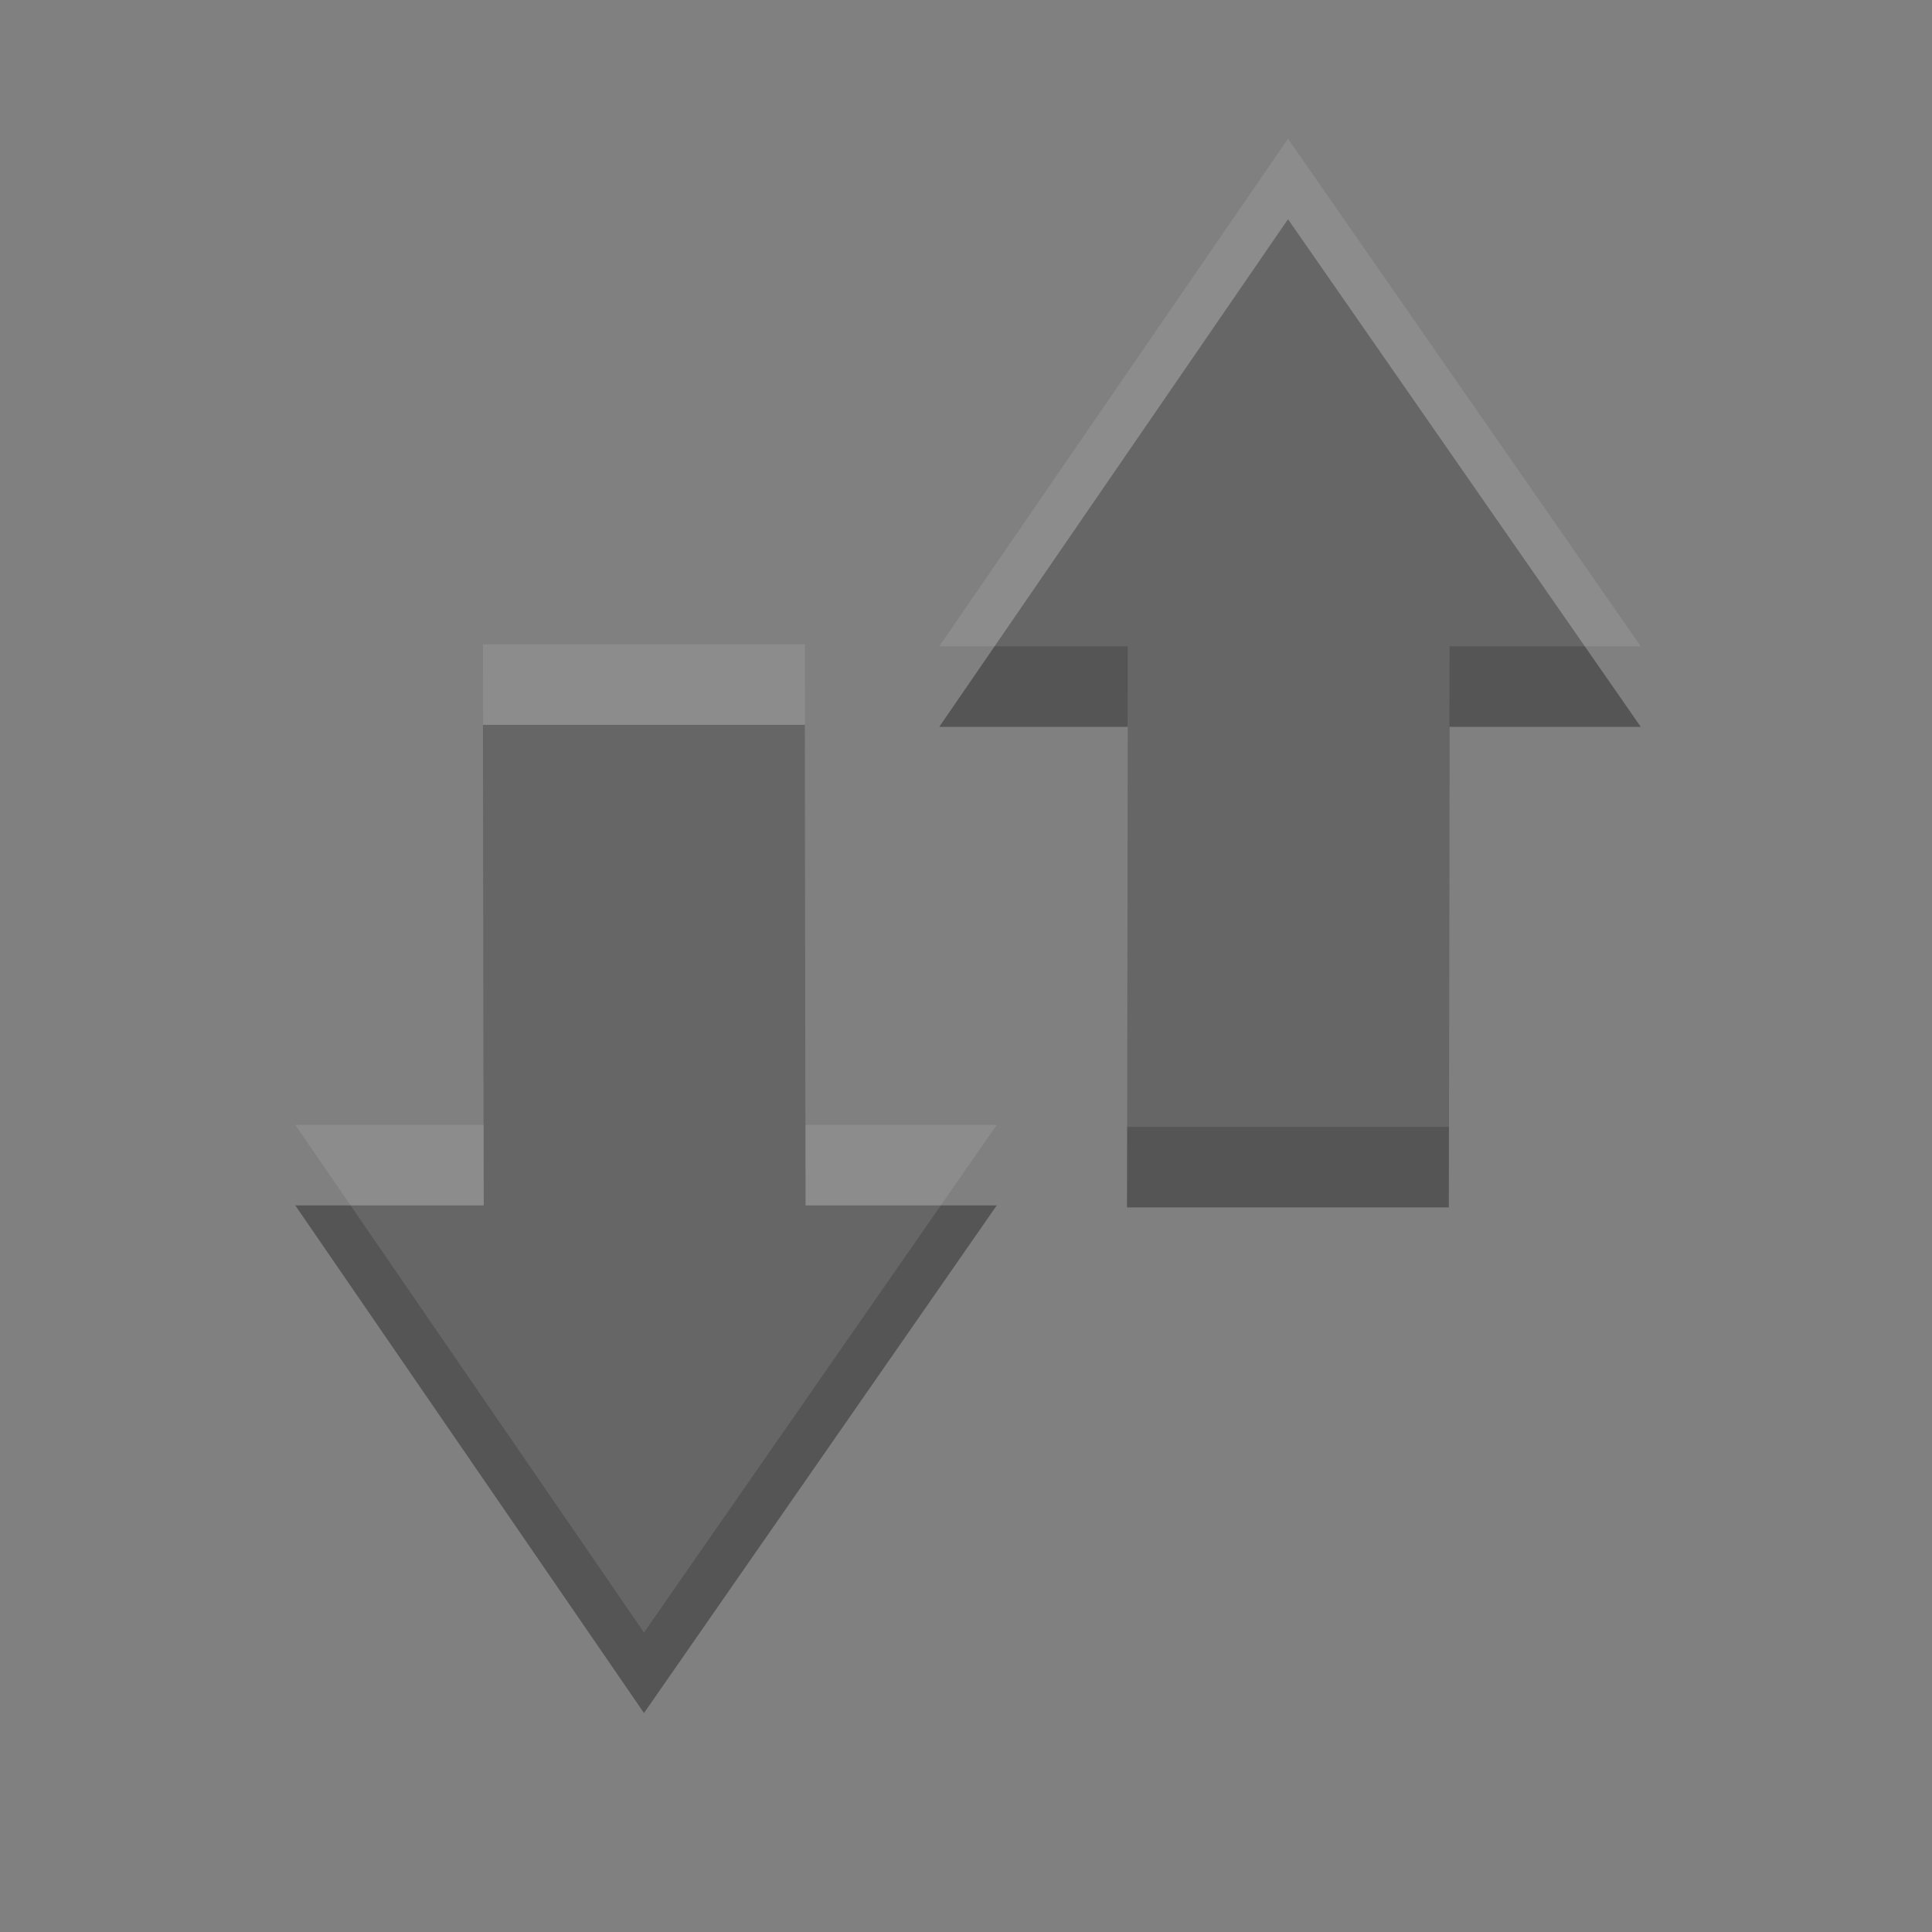 <svg xmlns="http://www.w3.org/2000/svg" viewBox="0 0 24 24" xmlns:xlink="http://www.w3.org/1999/xlink"><rect x="0" y="0" width="24" height="24" fill="#808080" stroke="none"/><defs><clipPath><path d="m0 96h96v-96h-96v96"/></clipPath></defs><g transform="translate(1-25)"><g transform="translate(0 1)" fill="#555"><path d="m7 45.28l-4.332-6.306h2.341l-.009-5.97h3.998l.009 5.97h2.375z" id="0"/><path d="m15 26.723l-4.332 6.306h2.341l-.009 5.97h3.998l.009-5.97h2.375z" id="1"/></g><g opacity=".1" fill="#fff"><use xlink:href="#0"/><use xlink:href="#1"/></g></g></svg>